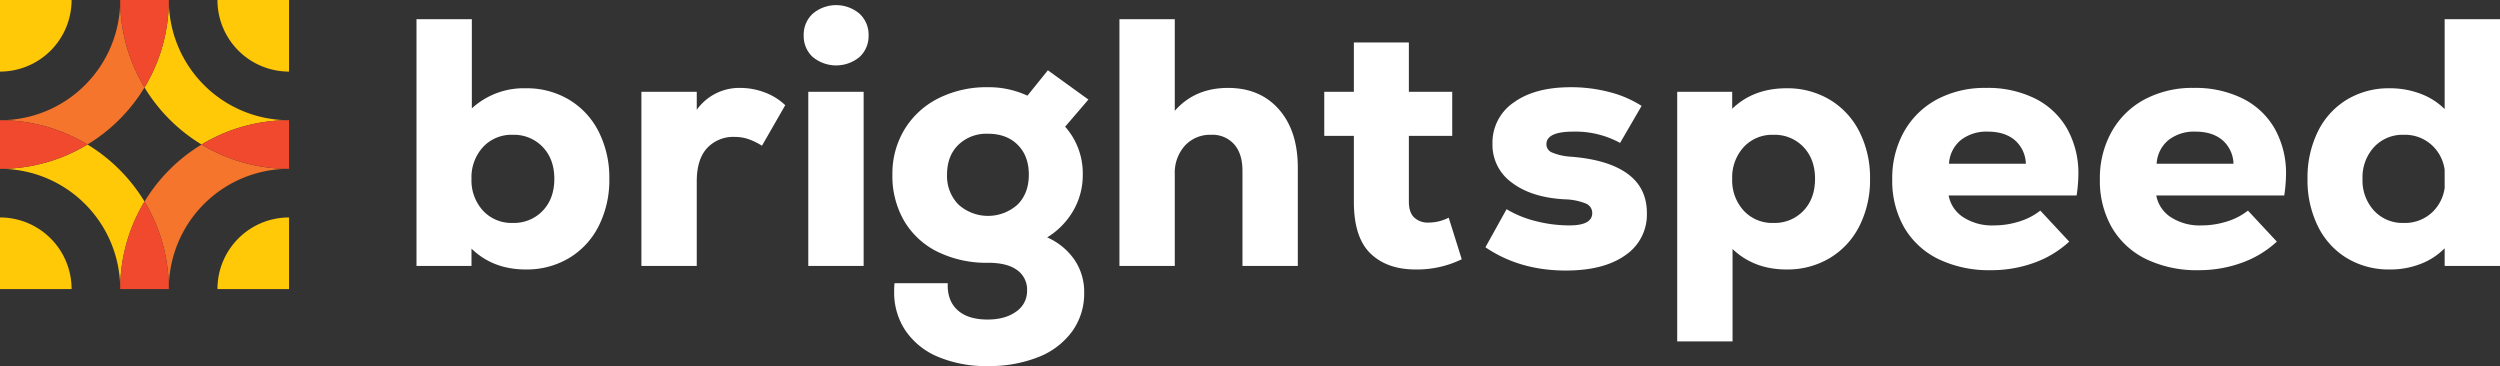<svg id="Layer_1" data-name="Layer 1" xmlns="http://www.w3.org/2000/svg" viewBox="0 0 864 126.513">
  <rect x="0" y="0" width="864" height="126.513" fill="#333333" stroke="none"/>
  <g>
    <g id="logoMark">
      <path id="logoMark_PathItem_" data-name="logoMark &lt;PathItem&gt;" d="M24.742,99.891A24.742,24.742,0,0,0,0,75.149V99.891Z" style="fill: #ffc907"/>
      <path id="logoMark_PathItem_2" data-name="logoMark &lt;PathItem&gt;" d="M0,24.742A24.742,24.742,0,0,0,24.742,0H0Z" style="fill: #ffc907"/>
      <path id="logoMark_PathItem_3" data-name="logoMark &lt;PathItem&gt;" d="M75.149,99.891A24.742,24.742,0,0,1,99.891,75.149V99.891Z" style="fill: #ffc907"/>
      <path id="logoMark_PathItem_4" data-name="logoMark &lt;PathItem&gt;" d="M99.891,24.742A24.742,24.742,0,0,1,75.149,0H99.891Z" style="fill: #ffc907"/>
      <path id="logoMark_PathItem_5" data-name="logoMark &lt;PathItem&gt;" d="M41.279,58.611a58.295,58.295,0,0,0-11.052-8.666A58.374,58.374,0,0,1,0,58.35,41.43,41.43,0,0,1,29.387,70.503,41.43,41.43,0,0,1,41.54,99.891a58.373,58.373,0,0,1,8.405-30.227A58.304,58.304,0,0,0,41.279,58.611Z" style="fill: #ffc907"/>
      <path id="logoMark_PathItem_6" data-name="logoMark &lt;PathItem&gt;" d="M41.279,41.279a58.301,58.301,0,0,0,8.666-11.052A58.373,58.373,0,0,1,41.54,0a41.43,41.43,0,0,1-12.153,29.387A41.43,41.43,0,0,1,0,41.54a58.372,58.372,0,0,1,30.227,8.405A58.3,58.3,0,0,0,41.279,41.279Z" style="fill: #f4752b"/>
      <path id="logoMark_PathItem_7" data-name="logoMark &lt;PathItem&gt;" d="M0,41.54V58.35a58.374,58.374,0,0,0,30.227-8.405A58.372,58.372,0,0,0,0,41.54Z" style="fill: #f0492e"/>
      <path id="logoMark_PathItem_8" data-name="logoMark &lt;PathItem&gt;" d="M58.611,58.611a58.299,58.299,0,0,0-8.666,11.052A58.374,58.374,0,0,1,58.35,99.891a41.493,41.493,0,0,1,41.54-41.54,58.375,58.375,0,0,1-30.227-8.405A58.295,58.295,0,0,0,58.611,58.611Z" style="fill: #f4752b"/>
      <path id="logoMark_PathItem_9" data-name="logoMark &lt;PathItem&gt;" d="M41.54,99.891H58.35a58.374,58.374,0,0,0-8.405-30.227A58.373,58.373,0,0,0,41.54,99.891Z" style="fill: #f0492e"/>
      <path id="logoMark_PathItem_10" data-name="logoMark &lt;PathItem&gt;" d="M58.611,41.279a58.3,58.3,0,0,0,11.052,8.666A58.373,58.373,0,0,1,99.891,41.54,41.43,41.43,0,0,1,70.503,29.387,41.431,41.431,0,0,1,58.35,0a58.374,58.374,0,0,1-8.405,30.227A58.296,58.296,0,0,0,58.611,41.279Z" style="fill: #ffc907"/>
      <path id="logoMark_PathItem_11" data-name="logoMark &lt;PathItem&gt;" d="M58.35,0H41.54a58.373,58.373,0,0,0,8.405,30.227A58.374,58.374,0,0,0,58.35,0Z" style="fill: #f0492e"/>
      <path id="logoMark_PathItem_12" data-name="logoMark &lt;PathItem&gt;" d="M69.663,49.945A58.375,58.375,0,0,0,99.891,58.35V41.54A58.373,58.373,0,0,0,69.663,49.945Z" style="fill: #f0492e"/>
    </g>
    <g id="type">
      <path id="type_CompoundPathItem_" data-name="type &lt;CompoundPathItem&gt;" d="M280.929,4.698a12.516,12.516,0,0,1,16.082,0,9.814,9.814,0,0,1,3.168,7.553,9.761,9.761,0,0,1-3.107,7.432,12.685,12.685,0,0,1-16.204,0,9.759,9.759,0,0,1-3.107-7.432A9.805,9.805,0,0,1,280.929,4.698Zm-1.584,27.027h19.128V91.912H279.345Z" style="fill: #fff"/>
      <path id="type_CompoundPathItem_2" data-name="type &lt;CompoundPathItem&gt;" d="M324.254,123.345a25.381,25.381,0,0,1-11.27-9.016,23.542,23.542,0,0,1-3.959-13.524,25.456,25.456,0,0,1,.122-2.923h18.397q-.245,5.968,3.35,9.259,3.592,3.29,10.417,3.289,6.091,0,9.868-2.74a8.544,8.544,0,0,0,3.777-7.249,8.25,8.25,0,0,0-3.473-7.128q-3.472-2.496-9.93-2.497a38.359,38.359,0,0,1-17.483-3.777,27.499,27.499,0,0,1-11.575-10.66,30.812,30.812,0,0,1-4.081-16.021,29.432,29.432,0,0,1,4.203-15.656,28.731,28.731,0,0,1,11.696-10.722,37.016,37.016,0,0,1,17.118-3.838,31.659,31.659,0,0,1,13.646,2.923l7.067-8.771L376.155,34.405l-8.041,9.382a24.291,24.291,0,0,1,6.092,16.57,24.556,24.556,0,0,1-3.228,12.365,26.216,26.216,0,0,1-9.077,9.321,22.421,22.421,0,0,1,9.442,7.736,19.795,19.795,0,0,1,3.351,11.392,22.347,22.347,0,0,1-4.142,13.341,26.225,26.225,0,0,1-11.696,8.893,45.889,45.889,0,0,1-17.544,3.107A42.629,42.629,0,0,1,324.254,123.345Zm6.944-52.694a15.291,15.291,0,0,0,20.468.06q3.898-3.897,3.899-10.355t-3.838-10.296q-3.838-3.838-10.295-3.838a13.956,13.956,0,0,0-10.234,3.838q-3.9,3.838-3.899,10.296A14.038,14.038,0,0,0,331.198,70.652Z" style="fill: #fff"/>
      <path id="type_CompoundPathItem_3" data-name="type &lt;CompoundPathItem&gt;" d="M386.877,6.628h19.128V38.305q6.944-7.919,18.397-7.92,11.085,0,17.605,7.432,6.516,7.434,6.518,20.102V91.912H429.397V59.016q0-5.849-2.863-9.138a10.018,10.018,0,0,0-7.98-3.289,11.757,11.757,0,0,0-9.077,3.777,14.009,14.009,0,0,0-3.472,9.868V91.912H386.877Z" style="fill: #fff"/>
      <path id="type_CompoundPathItem_4" data-name="type &lt;CompoundPathItem&gt;" d="M513.363,85.455l7.31-13.159a36.531,36.531,0,0,0,10.173,4.143A46.834,46.834,0,0,0,542.36,77.901q7.918,0,7.919-4.264a3.514,3.514,0,0,0-2.193-3.29,21.005,21.005,0,0,0-7.31-1.462q-11.453-.608-18.214-5.726A16.026,16.026,0,0,1,515.8,49.757a16.783,16.783,0,0,1,7.31-14.316q7.311-5.299,19.737-5.299A52.114,52.114,0,0,1,556.31,31.847a37.624,37.624,0,0,1,11.026,4.752l-7.432,12.793A32.136,32.136,0,0,0,543.7,45.492q-9.261,0-9.26,4.386a3.041,3.041,0,0,0,1.889,2.802,19.687,19.687,0,0,0,6.396,1.463q12.912.977,19.676,5.848,6.762,4.874,6.762,13.646a16.92,16.92,0,0,1-7.433,14.559q-7.433,5.301-20.59,5.301Q525.18,93.496,513.363,85.455Z" style="fill: #fff"/>
      <path id="type_CompoundPathItem_5" data-name="type &lt;CompoundPathItem&gt;" d="M669.919,89.536a27.694,27.694,0,0,1-11.818-10.904A32.409,32.409,0,0,1,653.959,61.94,32.722,32.722,0,0,1,658.04,45.492a28.396,28.396,0,0,1,11.392-11.147,35.01,35.01,0,0,1,16.935-3.96,36.699,36.699,0,0,1,17.057,3.717A26.182,26.182,0,0,1,714.45,44.579a31.415,31.415,0,0,1,3.838,15.778,52.287,52.287,0,0,1-.609,7.187h-44.226a11.356,11.356,0,0,0,4.995,7.494,18.233,18.233,0,0,0,10.6,2.863,29.023,29.023,0,0,0,8.772-1.341,22.22,22.22,0,0,0,7.31-3.776L715.12,83.505a35.477,35.477,0,0,1-12.123,7.311,43.186,43.186,0,0,1-14.925,2.558A40.142,40.142,0,0,1,669.919,89.536ZM700.134,56.58a11.174,11.174,0,0,0-3.838-8.163q-3.472-2.925-9.32-2.925a14.294,14.294,0,0,0-9.32,2.925,11.378,11.378,0,0,0-4.082,8.163Z" style="fill: #fff"/>
      <path id="type_CompoundPathItem_6" data-name="type &lt;CompoundPathItem&gt;" d="M741.679,89.536A27.695,27.695,0,0,1,729.861,78.632,32.41,32.41,0,0,1,725.719,61.94,32.722,32.722,0,0,1,729.8,45.492a28.395,28.395,0,0,1,11.392-11.147,35.01,35.01,0,0,1,16.935-3.96,36.699,36.699,0,0,1,17.057,3.717A26.182,26.182,0,0,1,786.21,44.579a31.415,31.415,0,0,1,3.838,15.778,52.303,52.303,0,0,1-.609,7.187h-44.226a11.356,11.356,0,0,0,4.995,7.494,18.233,18.233,0,0,0,10.6,2.863A29.023,29.023,0,0,0,769.579,76.56a22.22,22.22,0,0,0,7.31-3.776L786.88,83.505a35.475,35.475,0,0,1-12.123,7.311,43.186,43.186,0,0,1-14.925,2.558A40.142,40.142,0,0,1,741.679,89.536ZM771.894,56.58a11.174,11.174,0,0,0-3.838-8.163q-3.472-2.925-9.32-2.925a14.294,14.294,0,0,0-9.32,2.925,11.378,11.378,0,0,0-4.082,8.163Z" style="fill: #fff"/>
      <path id="type_CompoundPathItem_7" data-name="type &lt;CompoundPathItem&gt;" d="M206.929,45.554a27.025,27.025,0,0,0-10.234-11.088,28.506,28.506,0,0,0-14.985-3.959,26.511,26.511,0,0,0-18.641,6.944V6.628H143.94V91.912h19.006V85.929c4.943,4.78,11.185,7.201,18.763,7.201a28.485,28.485,0,0,0,14.985-3.96,27.007,27.007,0,0,0,10.234-11.087,35.144,35.144,0,0,0,3.655-16.265A35.14,35.14,0,0,0,206.929,45.554ZM187.557,72.844a13.697,13.697,0,0,1-10.356,4.203,13.4,13.4,0,0,1-10.295-4.264,15.473,15.473,0,0,1-3.96-10.966,15.477,15.477,0,0,1,3.96-10.966,13.404,13.404,0,0,1,10.295-4.264,13.697,13.697,0,0,1,10.356,4.203q4.021,4.203,4.02,11.026T187.557,72.844Z" style="fill: #fff"/>
      <path id="type_PathItem_" data-name="type &lt;PathItem&gt;" d="M264.19,31.908a23.867,23.867,0,0,0-8.285-1.524,18.045,18.045,0,0,0-15.107,7.567v-6.226H221.67V91.912h19.128V62.671q0-7.552,3.533-11.452a12.339,12.339,0,0,1,9.625-3.898,14.564,14.564,0,0,1,4.63.73,23.069,23.069,0,0,1,4.751,2.315l8.042-14.011A20.437,20.437,0,0,0,264.19,31.908Z" style="fill: #fff"/>
      <path id="type_PathItem_2" data-name="type &lt;PathItem&gt;" d="M500.671,75.221a15.365,15.365,0,0,1-6.944,1.705,6.878,6.878,0,0,1-4.995-1.767q-1.827-1.764-1.827-5.422V46.955h14.985V31.725H486.904V14.668H467.897V31.725H457.663V46.955h10.234V69.737q0,12.308,5.726,17.849,5.726,5.547,15.595,5.544a35.21,35.21,0,0,0,15.96-3.534Z" style="fill: #fff"/>
      <path id="type_CompoundPathItem_8" data-name="type &lt;CompoundPathItem&gt;" d="M642.63,45.554a27.024,27.024,0,0,0-10.234-11.088A28.506,28.506,0,0,0,617.41,30.507c-7.643,0-13.886,2.381-18.763,7.08V31.725H579.641v86.259h19.128V86.064Q606.2,93.13,617.41,93.13a28.484,28.484,0,0,0,14.985-3.96A27.006,27.006,0,0,0,642.63,78.083a35.144,35.144,0,0,0,3.655-16.265A35.14,35.14,0,0,0,642.63,45.554ZM623.258,72.844a13.697,13.697,0,0,1-10.356,4.203,13.4,13.4,0,0,1-10.295-4.264,15.473,15.473,0,0,1-3.96-10.966,15.477,15.477,0,0,1,3.96-10.966,13.404,13.404,0,0,1,10.295-4.264,13.697,13.697,0,0,1,10.356,4.203q4.021,4.203,4.02,11.026T623.258,72.844Z" style="fill: #fff"/>
      <path id="type_CompoundPathItem_9" data-name="type &lt;CompoundPathItem&gt;" d="M844.872,6.628v31.068a23.531,23.531,0,0,0-8.346-5.3,29.603,29.603,0,0,0-10.66-1.888,27.958,27.958,0,0,0-14.742,3.898,26.456,26.456,0,0,0-10.051,11.026,35.907,35.907,0,0,0-3.594,16.387,35.9,35.9,0,0,0,3.594,16.387,26.448,26.448,0,0,0,10.051,11.026,27.946,27.946,0,0,0,14.742,3.898,28.543,28.543,0,0,0,11.94-2.437,23.335,23.335,0,0,0,7.066-4.89v6.108H864V6.628Zm-3.776,66.217A13.697,13.697,0,0,1,830.74,77.048a13.4,13.4,0,0,1-10.295-4.264,15.473,15.473,0,0,1-3.96-10.966,15.477,15.477,0,0,1,3.96-10.966A13.404,13.404,0,0,1,830.74,46.589a13.697,13.697,0,0,1,10.356,4.203,14.298,14.298,0,0,1,3.776,7.84v6.374A14.294,14.294,0,0,1,841.095,72.844Z" style="fill: #fff"/>
    </g>
  </g>
</svg>
